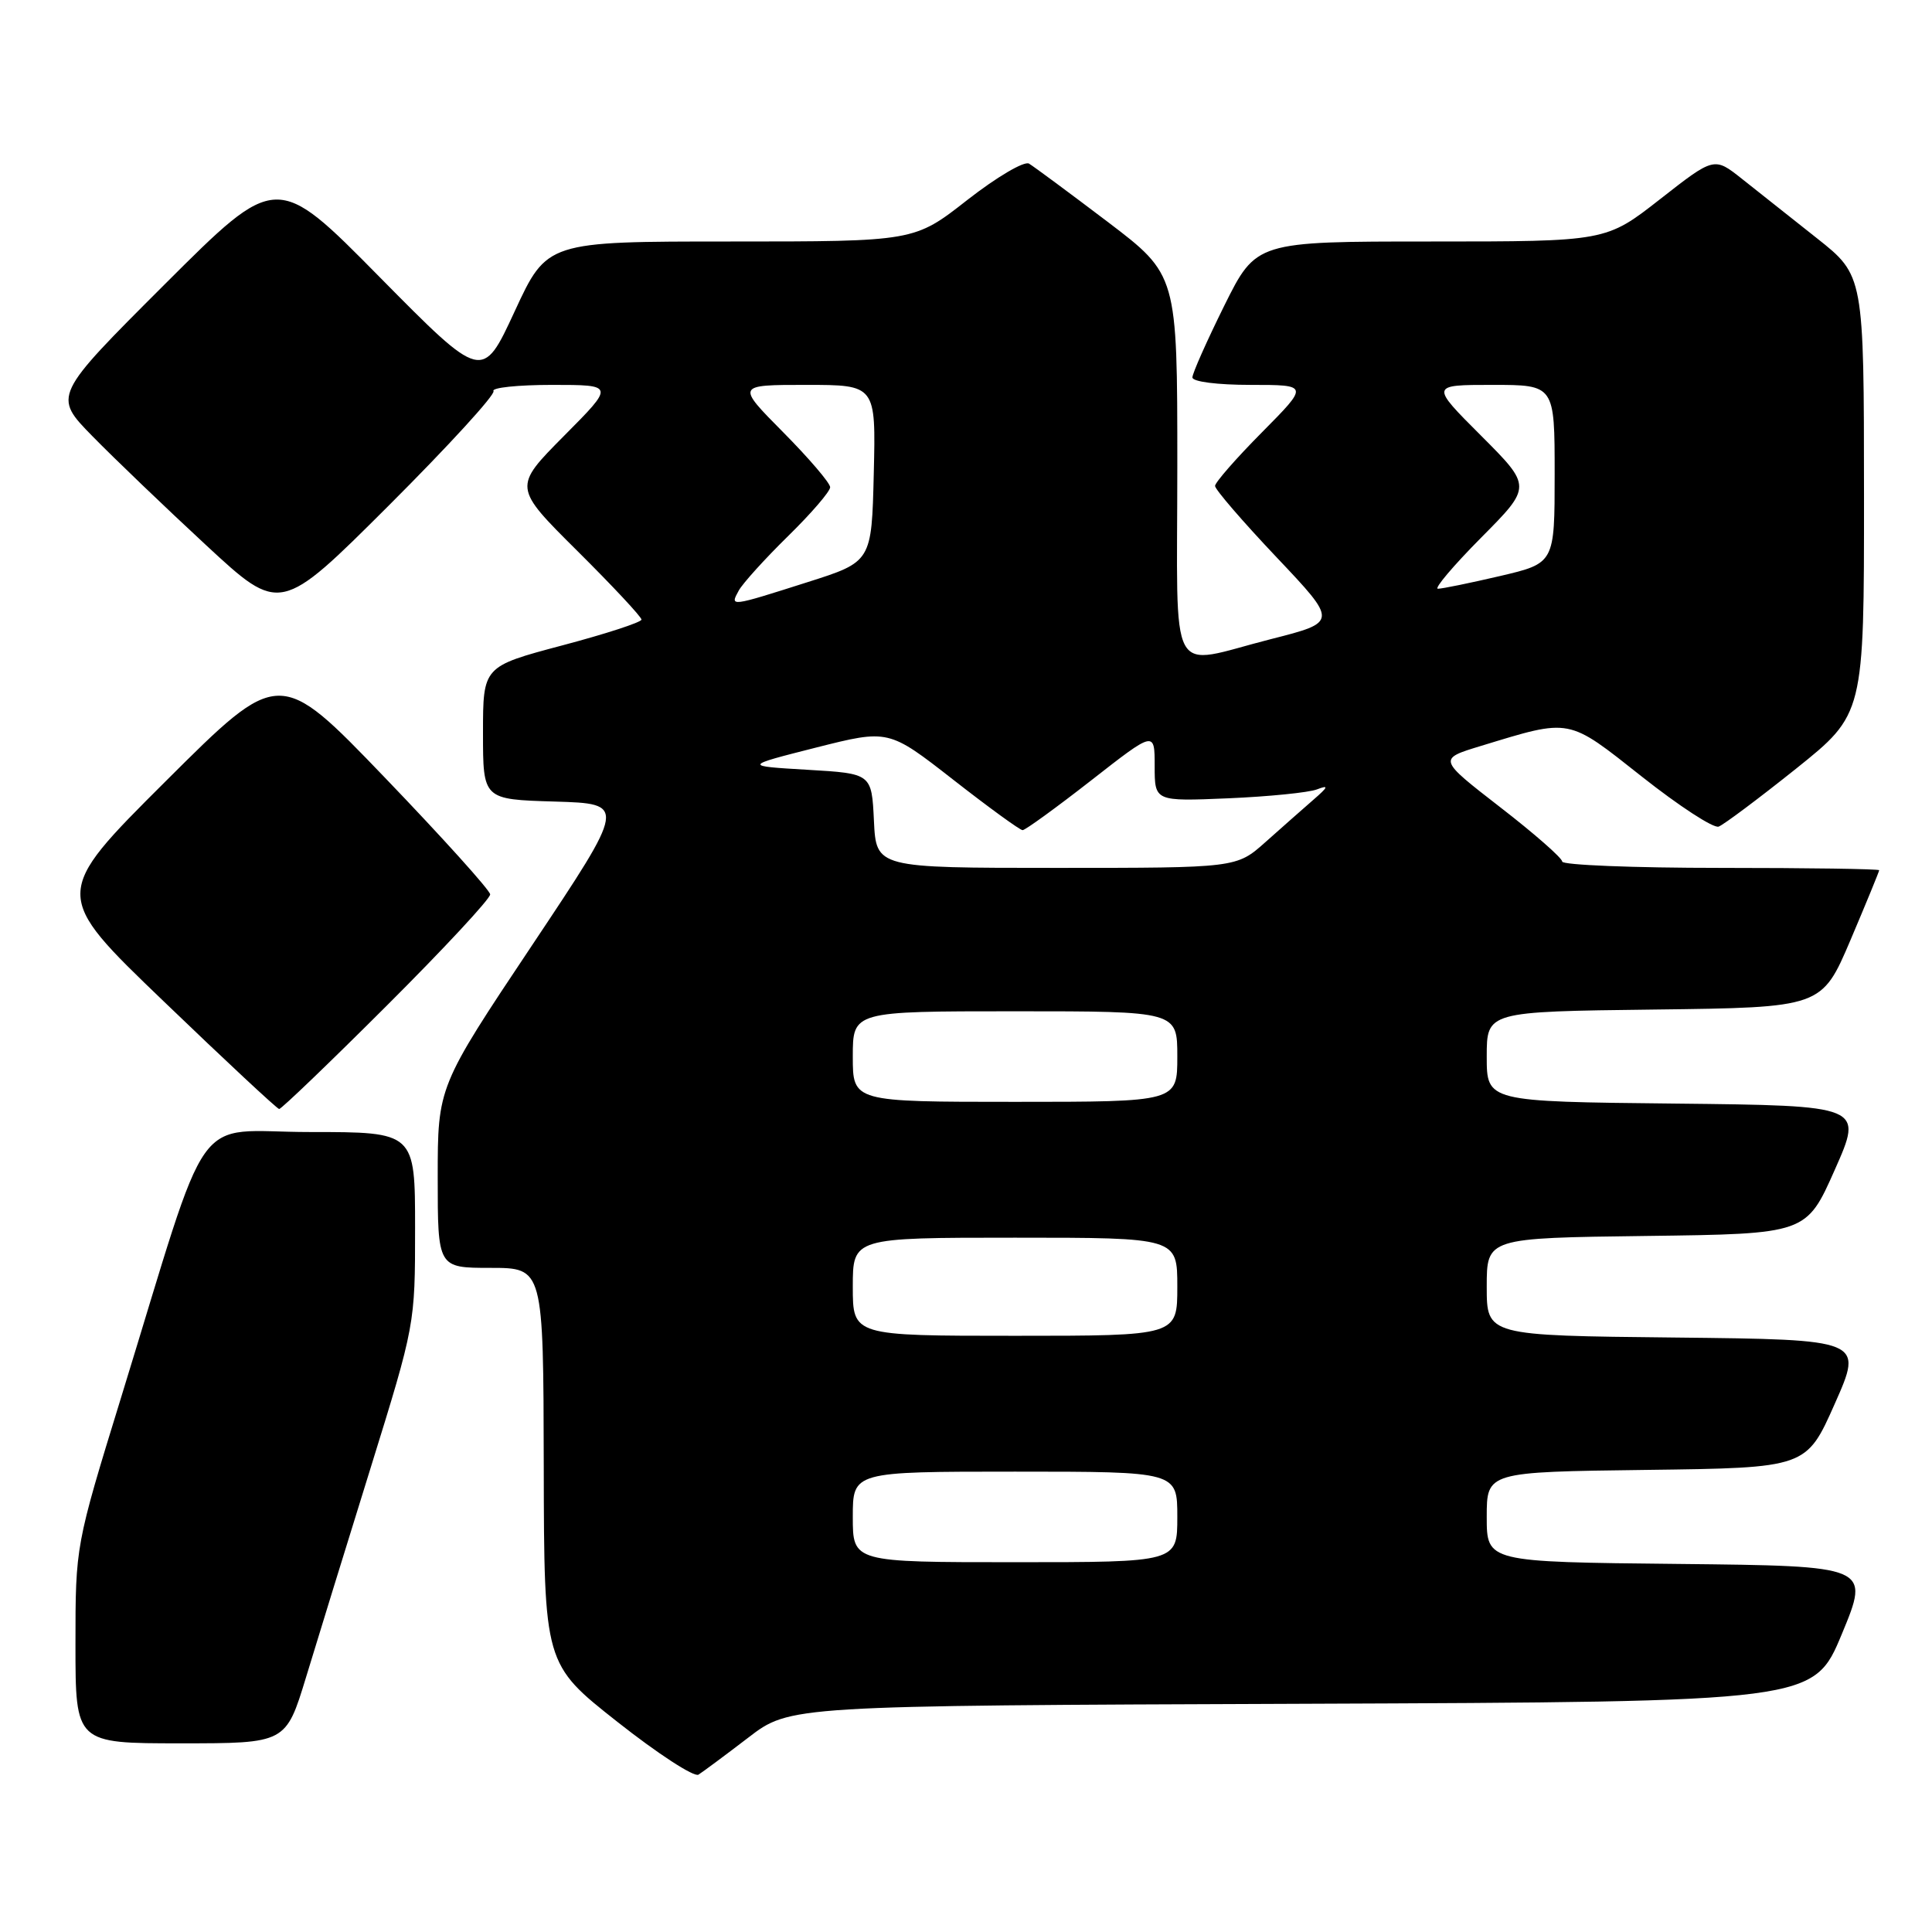 <?xml version="1.0" encoding="UTF-8" standalone="no"?>
<!DOCTYPE svg PUBLIC "-//W3C//DTD SVG 1.1//EN" "http://www.w3.org/Graphics/SVG/1.1/DTD/svg11.dtd" >
<svg xmlns="http://www.w3.org/2000/svg" xmlns:xlink="http://www.w3.org/1999/xlink" version="1.1" viewBox="0 0 256 256">
 <g >
 <path fill="currentColor"
d=" M 99.13 230.26 C 104.66 226.01 104.66 226.01 172.49 225.76 C 240.32 225.50 240.32 225.50 244.06 216.50 C 247.79 207.50 247.79 207.50 222.40 207.23 C 197.00 206.97 197.00 206.97 197.00 201.00 C 197.00 195.04 197.00 195.04 218.17 194.77 C 239.35 194.50 239.35 194.50 243.12 186.00 C 246.89 177.50 246.89 177.50 221.94 177.23 C 197.00 176.97 197.00 176.97 197.00 170.50 C 197.00 164.04 197.00 164.04 218.17 163.77 C 239.35 163.50 239.35 163.50 243.12 155.00 C 246.89 146.50 246.89 146.50 221.94 146.23 C 197.00 145.97 197.00 145.97 197.00 140.00 C 197.00 134.04 197.00 134.04 219.20 133.77 C 241.39 133.50 241.39 133.50 245.20 124.56 C 247.29 119.64 249.00 115.47 249.00 115.31 C 249.00 115.14 239.55 115.00 228.00 115.00 C 216.45 115.00 207.00 114.62 207.00 114.16 C 207.00 113.70 203.30 110.45 198.77 106.95 C 190.54 100.57 190.54 100.57 196.23 98.84 C 208.24 95.18 207.64 95.07 217.56 102.91 C 222.48 106.80 227.05 109.78 227.73 109.53 C 228.40 109.28 233.01 105.83 237.98 101.86 C 247.00 94.63 247.00 94.63 246.99 65.56 C 246.98 36.50 246.98 36.50 240.74 31.56 C 237.31 28.84 232.84 25.30 230.82 23.70 C 227.14 20.78 227.14 20.78 219.97 26.39 C 212.80 32.00 212.80 32.00 189.62 32.00 C 166.45 32.00 166.45 32.00 162.22 40.51 C 159.90 45.20 158.00 49.47 158.00 50.01 C 158.00 50.58 161.32 51.00 165.72 51.00 C 173.44 51.00 173.44 51.00 167.22 57.28 C 163.80 60.73 161.00 63.93 161.00 64.39 C 161.00 64.85 164.66 69.10 169.14 73.83 C 177.28 82.43 177.28 82.43 168.39 84.69 C 154.55 88.21 156.00 90.89 156.00 61.70 C 156.00 36.41 156.00 36.41 146.75 29.38 C 141.66 25.52 136.98 22.06 136.35 21.68 C 135.71 21.31 132.05 23.47 128.17 26.50 C 121.15 32.00 121.15 32.00 96.81 32.00 C 72.48 32.00 72.48 32.00 68.20 41.25 C 63.92 50.50 63.92 50.50 50.28 36.69 C 36.65 22.87 36.65 22.87 21.84 37.66 C 7.02 52.46 7.02 52.46 12.26 57.81 C 15.14 60.75 21.92 67.25 27.32 72.25 C 37.13 81.34 37.13 81.34 51.51 66.99 C 59.42 59.09 65.66 52.27 65.39 51.82 C 65.11 51.37 68.61 51.00 73.16 51.00 C 81.45 51.00 81.45 51.00 74.72 57.77 C 68.00 64.55 68.00 64.55 76.50 73.00 C 81.18 77.65 85.00 81.74 85.00 82.10 C 85.00 82.45 80.28 83.99 74.50 85.52 C 64.00 88.31 64.00 88.31 64.00 97.12 C 64.00 105.93 64.00 105.93 73.51 106.21 C 83.01 106.50 83.01 106.50 70.51 125.24 C 58.00 143.98 58.00 143.98 58.00 155.99 C 58.00 168.00 58.00 168.00 65.00 168.00 C 72.00 168.00 72.00 168.00 72.05 194.25 C 72.10 220.50 72.10 220.50 81.80 228.15 C 87.13 232.36 91.97 235.51 92.55 235.15 C 93.12 234.79 96.09 232.59 99.13 230.26 Z  M 40.55 222.25 C 42.01 217.44 45.86 204.95 49.11 194.50 C 55.00 175.52 55.00 175.50 55.00 162.75 C 55.00 150.00 55.00 150.00 41.08 150.00 C 25.19 150.00 28.17 145.81 16.05 185.16 C 10.00 204.81 10.00 204.81 10.00 217.91 C 10.00 231.00 10.00 231.00 23.94 231.00 C 37.88 231.00 37.88 231.00 40.55 222.25 Z  M 51.24 133.26 C 58.81 125.71 64.98 119.07 64.95 118.51 C 64.92 117.96 58.63 110.98 50.96 103.00 C 37.02 88.50 37.02 88.50 21.97 103.50 C 6.92 118.50 6.92 118.50 21.71 132.70 C 29.84 140.52 36.72 146.93 36.99 146.95 C 37.25 146.98 43.67 140.82 51.24 133.26 Z  M 113.00 201.00 C 113.00 195.00 113.00 195.00 134.50 195.00 C 156.00 195.00 156.00 195.00 156.00 201.00 C 156.00 207.00 156.00 207.00 134.50 207.00 C 113.00 207.00 113.00 207.00 113.00 201.00 Z  M 113.00 170.50 C 113.00 164.00 113.00 164.00 134.50 164.00 C 156.00 164.00 156.00 164.00 156.00 170.50 C 156.00 177.00 156.00 177.00 134.50 177.00 C 113.00 177.00 113.00 177.00 113.00 170.50 Z  M 113.00 140.00 C 113.00 134.00 113.00 134.00 134.50 134.00 C 156.00 134.00 156.00 134.00 156.00 140.00 C 156.00 146.00 156.00 146.00 134.50 146.00 C 113.00 146.00 113.00 146.00 113.00 140.00 Z  M 115.80 108.75 C 115.50 102.50 115.50 102.50 107.00 102.00 C 98.50 101.50 98.50 101.50 108.12 99.06 C 117.74 96.63 117.74 96.63 126.30 103.31 C 131.01 106.99 135.15 110.00 135.50 110.00 C 135.85 110.00 139.93 107.04 144.57 103.42 C 153.00 96.83 153.00 96.83 153.00 101.51 C 153.00 106.19 153.00 106.19 162.75 105.78 C 168.11 105.55 173.40 105.02 174.50 104.60 C 176.12 103.98 176.02 104.25 174.00 106.00 C 172.62 107.20 169.78 109.71 167.67 111.59 C 163.84 115.00 163.84 115.00 139.97 115.00 C 116.10 115.00 116.10 115.00 115.80 108.75 Z  M 97.89 78.25 C 98.42 77.29 101.36 74.04 104.43 71.03 C 107.49 68.03 110.00 65.12 110.00 64.56 C 110.00 64.01 107.20 60.73 103.78 57.28 C 97.56 51.00 97.56 51.00 106.81 51.00 C 116.06 51.00 116.06 51.00 115.78 62.72 C 115.50 74.44 115.50 74.44 107.00 77.14 C 96.67 80.43 96.70 80.42 97.89 78.25 Z  M 196.27 71.23 C 202.98 64.47 202.98 64.47 196.25 57.73 C 189.52 51.00 189.52 51.00 197.76 51.00 C 206.00 51.00 206.00 51.00 206.00 62.82 C 206.00 74.63 206.00 74.63 198.75 76.33 C 194.76 77.26 191.06 78.02 190.53 78.01 C 189.99 78.01 192.58 74.95 196.27 71.23 Z "/>
</g>
</svg>